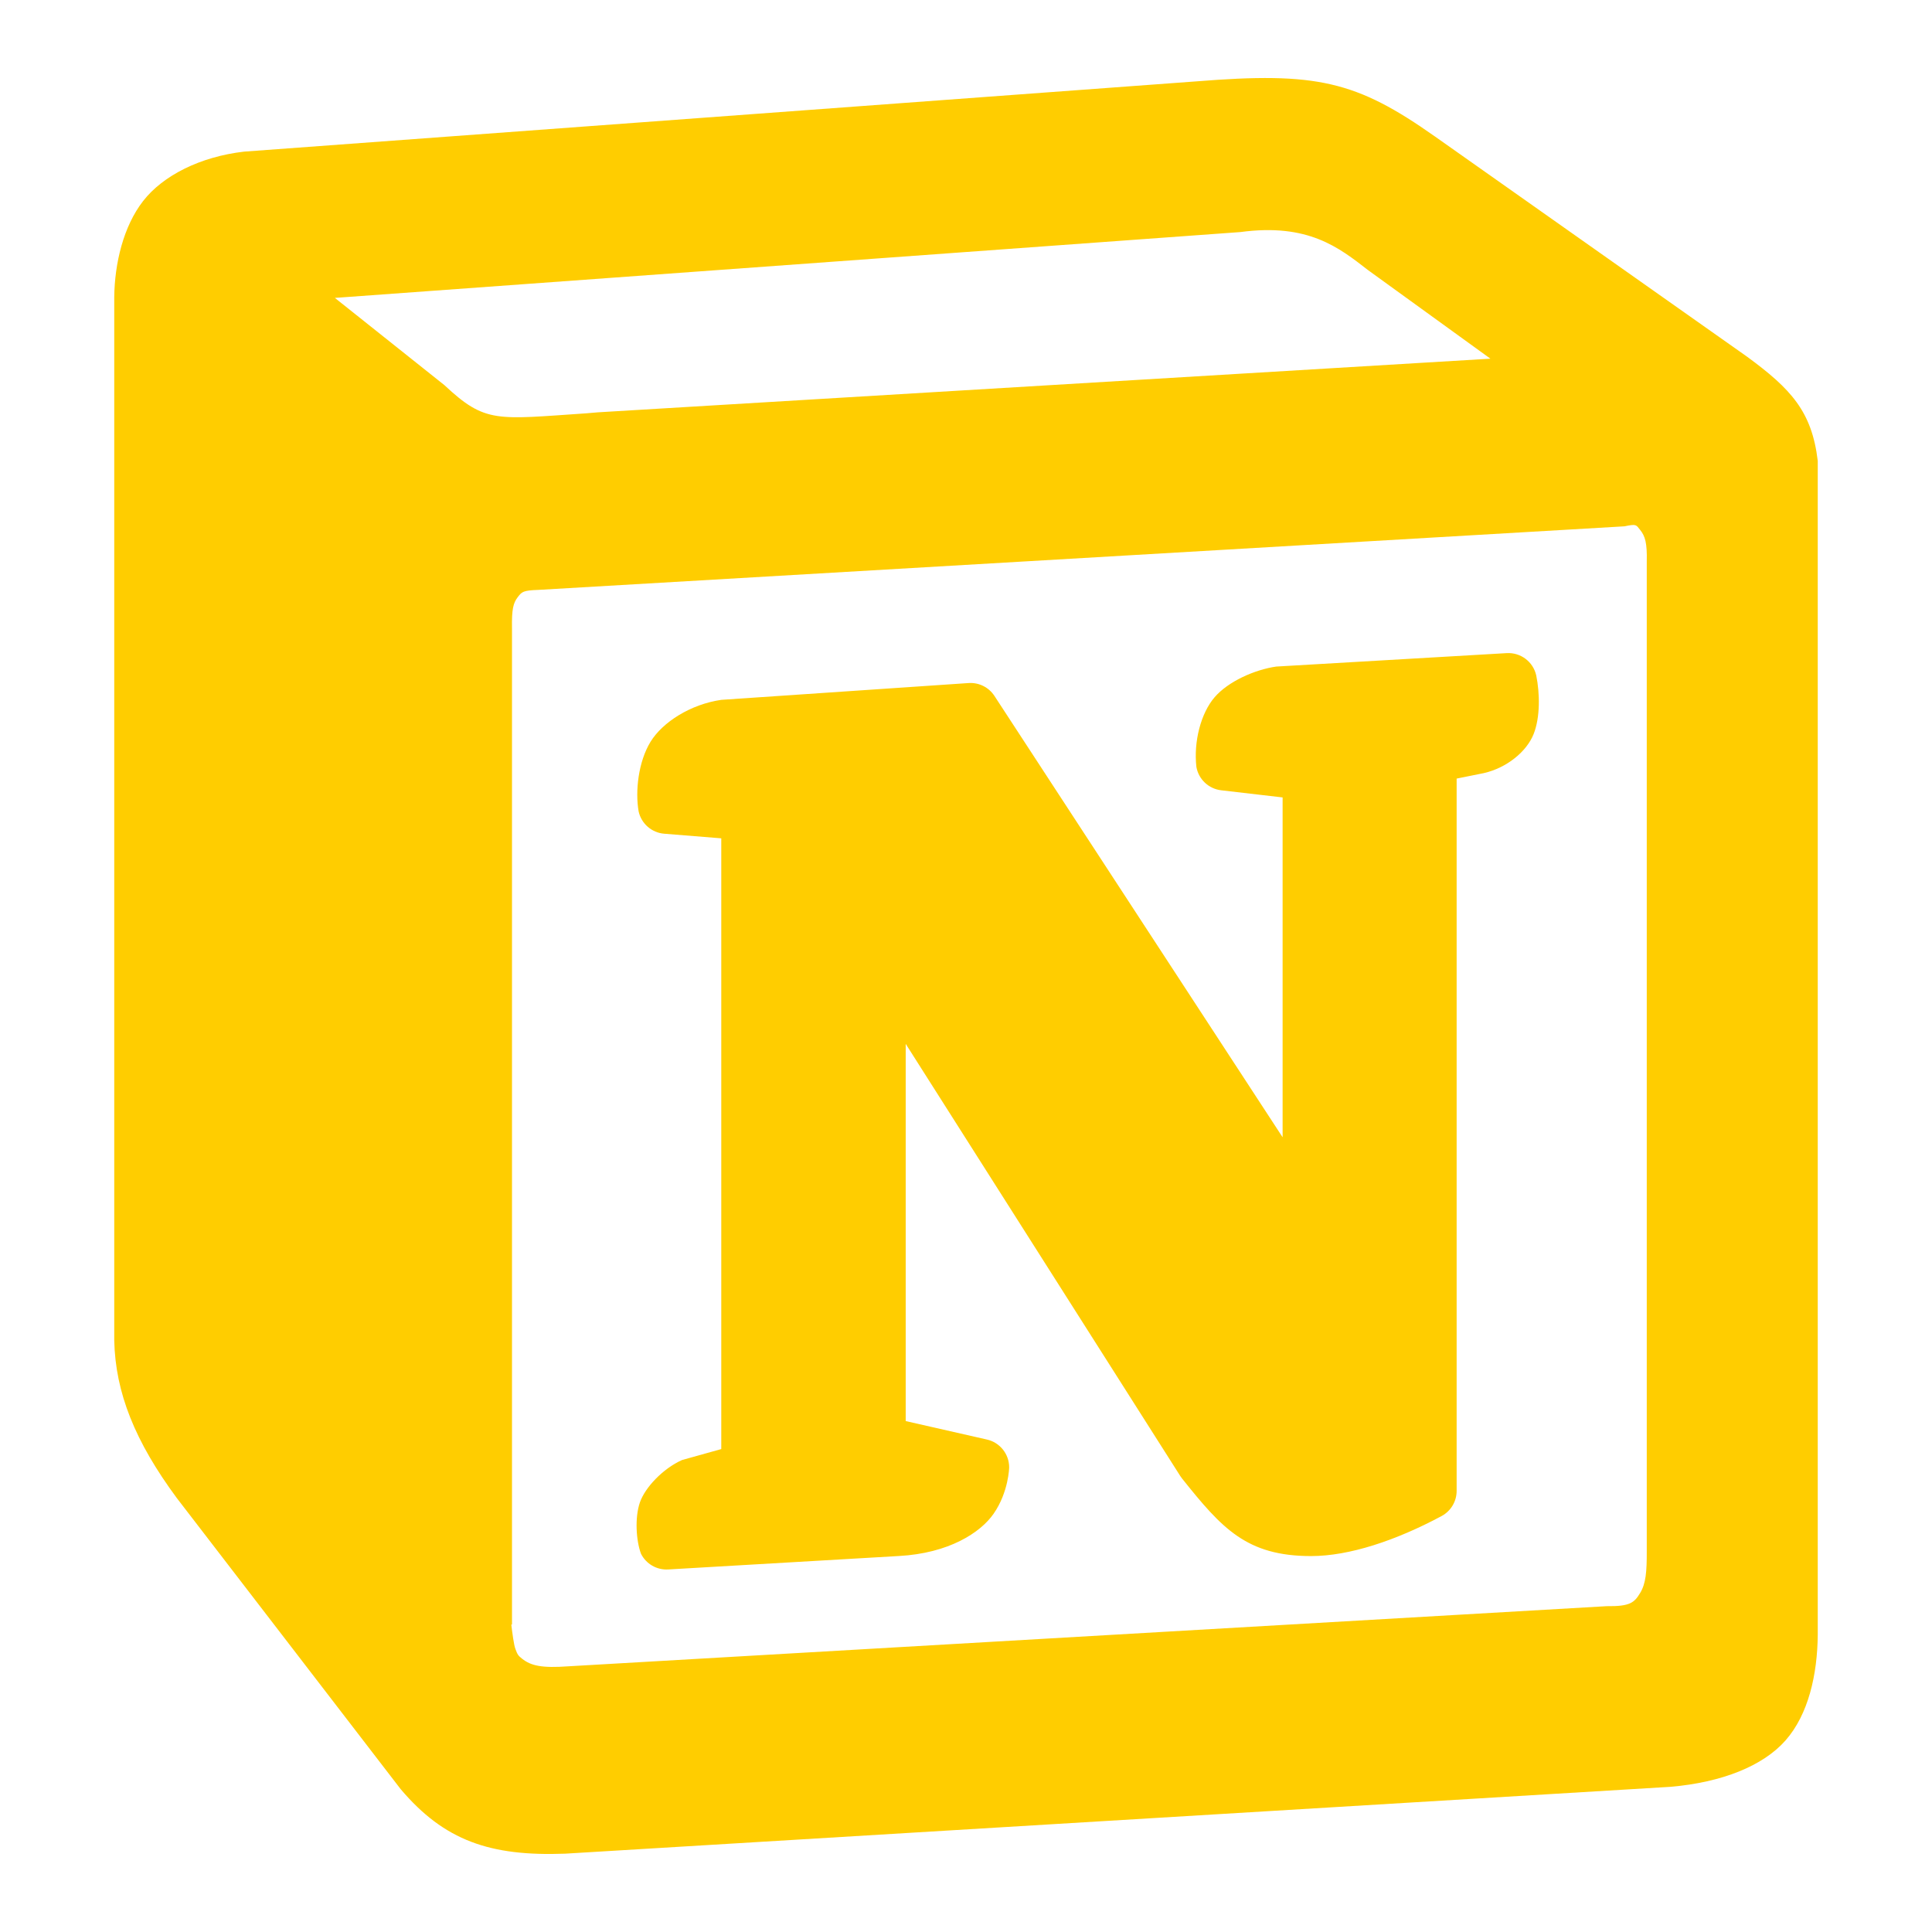<svg viewBox="0 0 512 512" xmlns="http://www.w3.org/2000/svg"><path fill="rgb(255, 205, 0)" clip-rule="evenodd" d="m316.907 21.574c32.068-2.582 42.463-.14 63.417 14.628l82.637 58.302c11.663 8.547 17.217 14.537 18.763 27.647v311.055c-.096 10.596-2.479 21.145-8.545 28.027-5.971 6.776-16.88 11.117-30.437 12.288l-292.989 17.721c-19.874.735-31.978-3.436-43.572-17.1l-59.351-77.175c-11.058-14.967-16.263-27.917-16.554-41.747v-276.513c.105-8.854 2.396-18.686 7.662-25.448 5.227-6.713 15.084-11.737 26.769-13.08zm-158.458 87.696 236.527-14.217-32.443-23.48c-7.716-5.994-15.862-12.486-33.808-10.076l-239.984 17.45 29.043 23.13c10.893 10.195 13.742 9.054 37.62 7.454zm-23.229 318.661s0 .006.002.017c0-.006-.001-.011-.002-.017zm1.348 9.004c.574 1.566.736 1.802 1.776 2.631 2.379 1.899 5.281 2.529 12.318 2.02l275.162-15.934c6.236.085 7.296-.987 8.816-3.472 1.551-2.535 1.783-5.67 1.77-11.141v-262.269c.11-4.838-.422-6.677-1.738-8.315-1.11-1.383-.947-1.648-4.164-.975l-287.796 16.844c-4.107.146-4.403.497-5.5 1.919-1.213 1.572-1.612 3.24-1.53 8.243v264.049h-.18c.265 2.263.677 5.338 1.066 6.4zm270.551-257.936c.98 4.827 1.051 11.122-.685 15.51-1.843 4.659-7.101 8.983-13.221 10.376l-7.191 1.448v188.77c0 2.775-1.519 5.328-3.958 6.651-12.111 6.502-24.509 10.62-34.59 10.62-17.11 0-23.628-7.294-34.224-20.561-.17-.212-.327-.434-.473-.664l-72.757-114.513v99.963l21.53 4.893c3.445.784 5.89 3.846 5.89 7.38 0 0-.121 6.53-4.126 12.288-3.491 5.019-11.876 10.49-25.168 11.202l-61.072 3.561c-3.02.175-5.856-1.465-7.209-4.171-1.289-3.472-1.677-9.56-.285-13.597 1.367-3.961 6.113-8.972 11.161-11.23l10.404-2.906v-161.855l-15.119-1.219c-3.31-.266-6.059-2.659-6.78-5.901-.944-5.341-.082-13.176 3.148-18.455 3.182-5.203 10.615-9.952 18.772-11.123l65.523-4.451c2.732-.186 5.351 1.119 6.849 3.412l76.368 116.963v-90.063l-16.275-1.892c-3.307-.385-5.976-2.887-6.571-6.163-.774-6.718 1.186-14.265 4.812-18.483 3.619-4.209 10.636-7.32 16.347-8.142l61.072-3.561c3.706-.215 7.022 2.289 7.828 5.913z" fill-rule="evenodd" stroke-linejoin="round" stroke-width="17"/></svg>